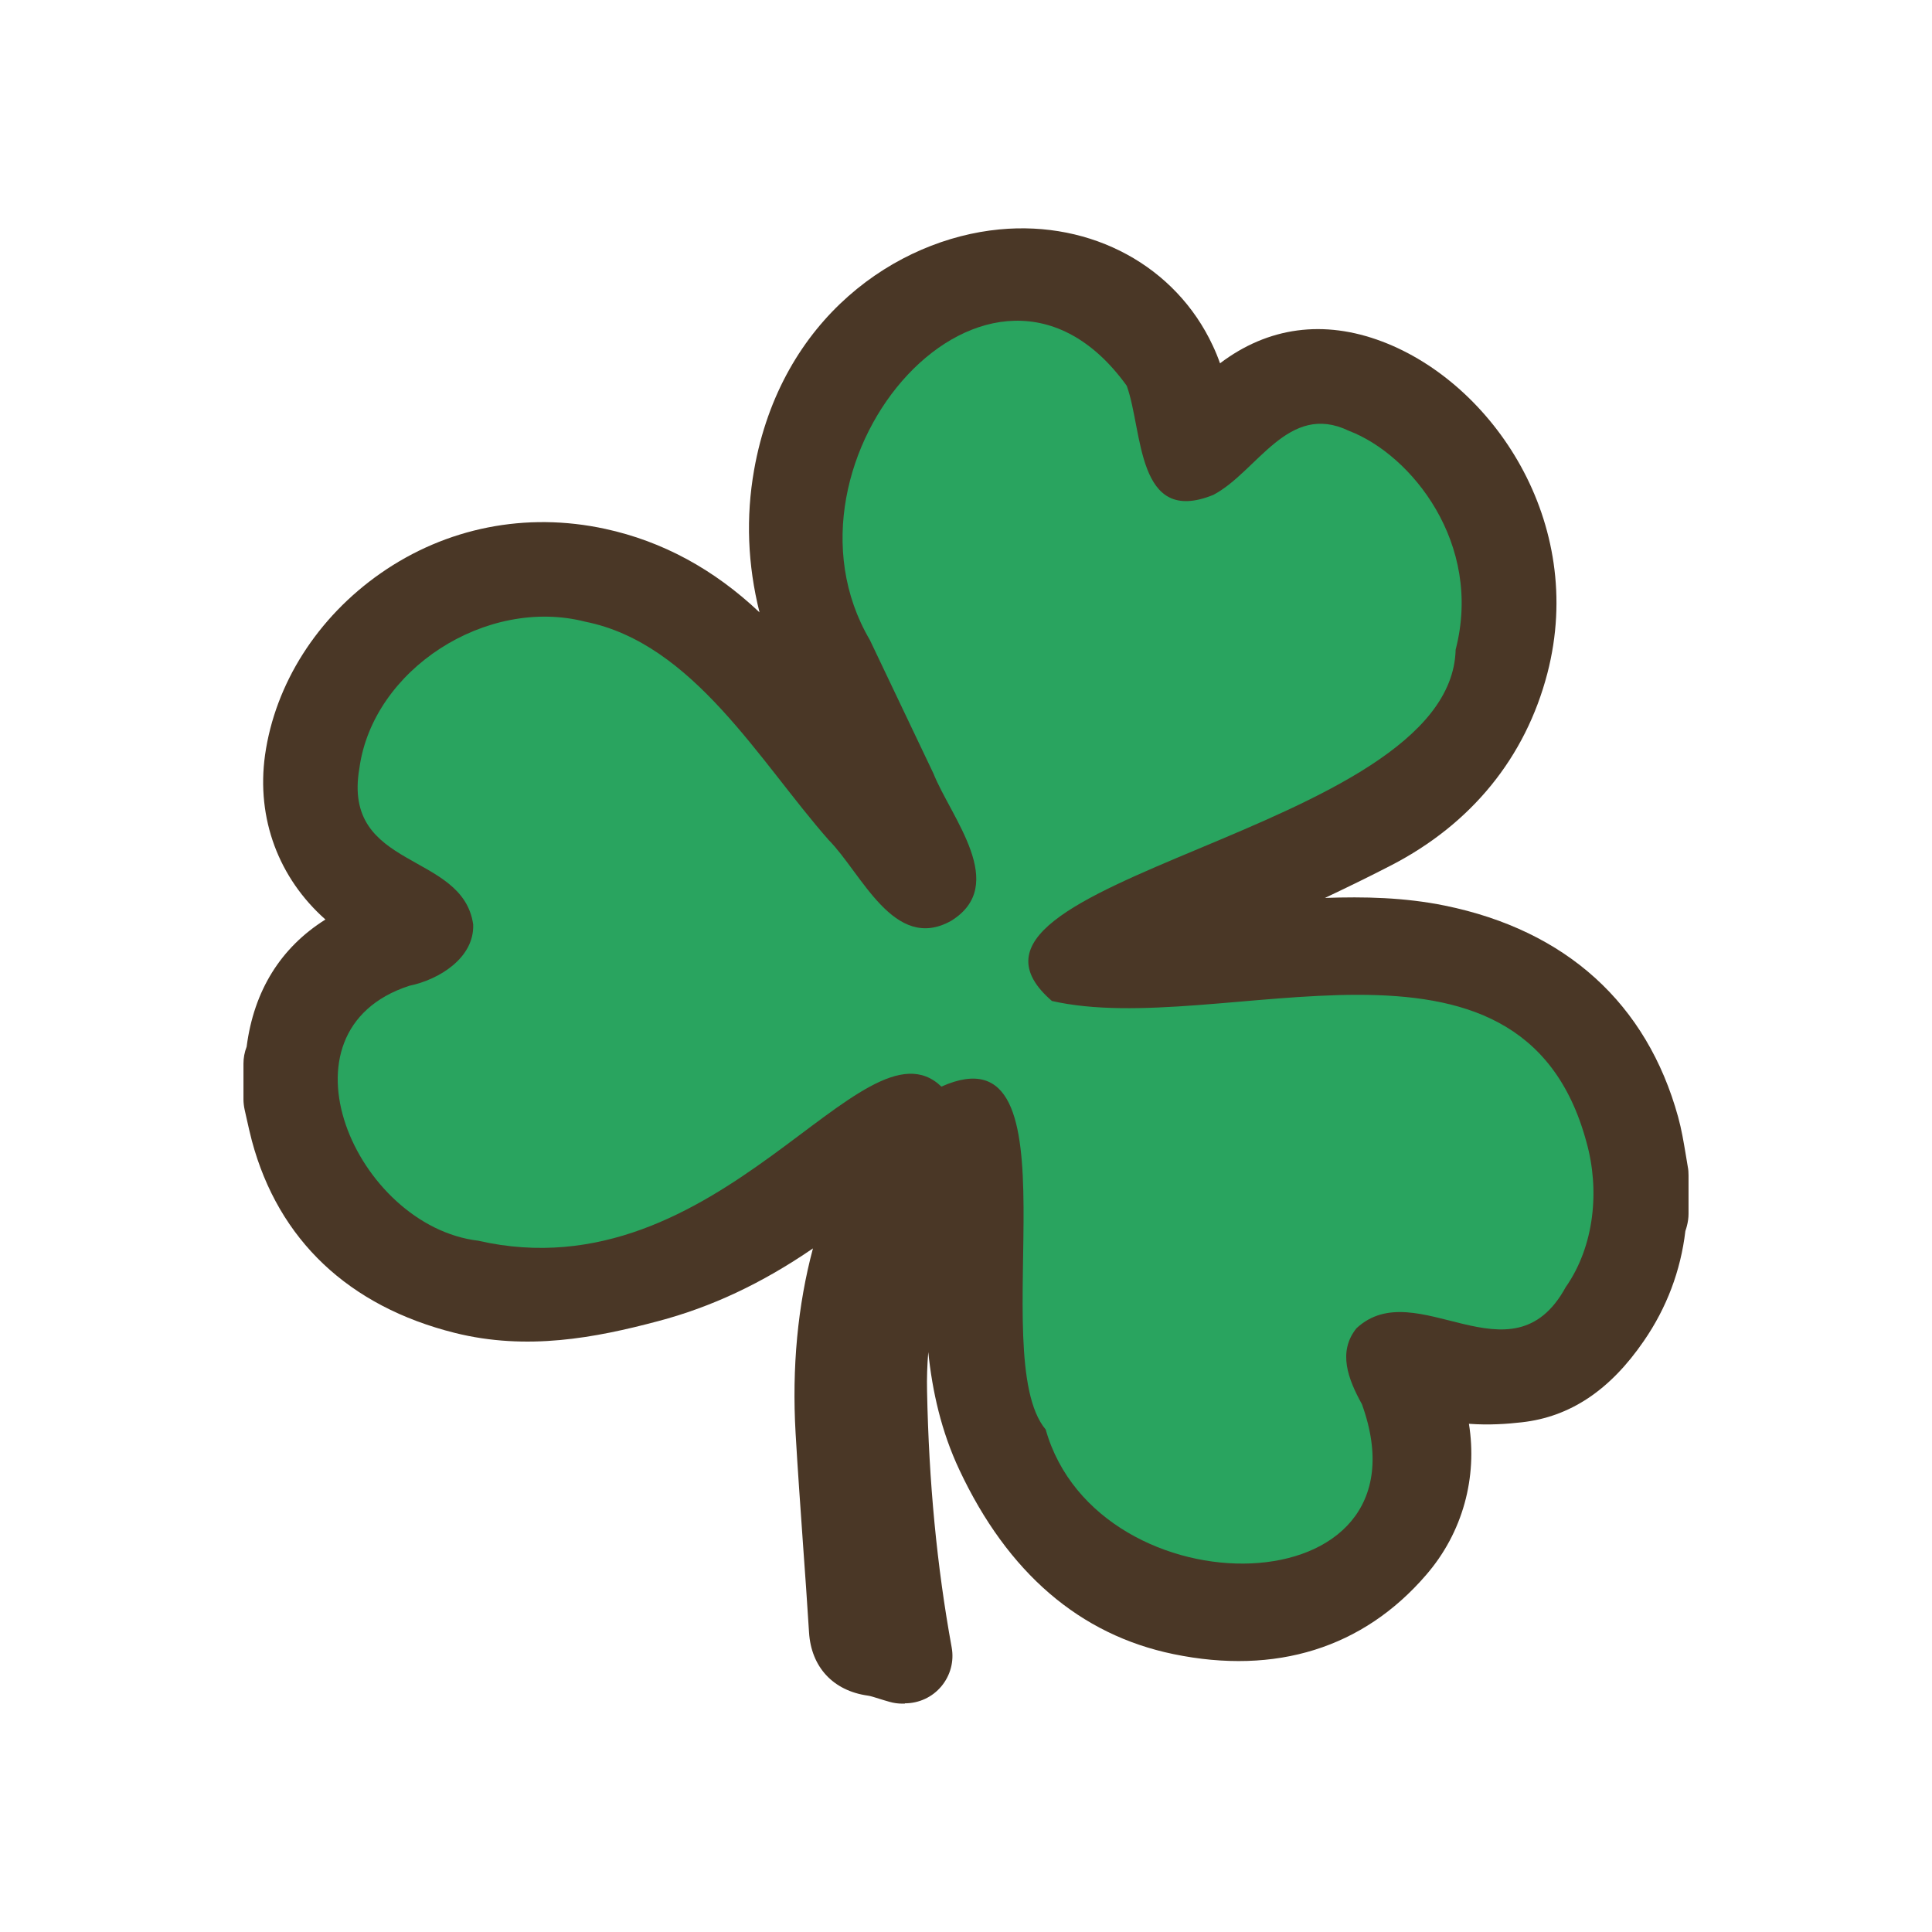 <?xml version="1.0" encoding="UTF-8"?>
<svg id="fill_clover" xmlns="http://www.w3.org/2000/svg" viewBox="0 0 128 128">
  <path d="M59.95,112.87h-.17c-.29,0-.57-.04-.85-.12-.22-.06-.44-.13-.67-.2-.29-.09-.59-.19-.76-.21-2.3-.32-3.76-1.89-3.9-4.2-.12-1.95-.26-3.89-.4-5.84-.17-2.45-.35-4.9-.49-7.35-.25-4.35.14-8.46,1.15-12.24-3.4,2.33-6.74,3.89-10.26,4.82-4.17,1.11-8.69,1.97-13.46.78-7.04-1.76-11.69-6.16-13.45-12.72-.13-.49-.24-.99-.35-1.48l-.13-.58c-.05-.23-.08-.47-.08-.7v-2.36c0-.38.07-.76.21-1.12.48-3.72,2.26-6.57,5.22-8.43-3.08-2.73-4.59-6.67-4-10.9.67-4.72,3.46-9.11,7.66-12.04,4.35-3.03,9.63-4.08,14.88-2.94,3.79.82,7.21,2.68,10.22,5.53-.79-3.16-.91-6.31-.36-9.43,1.79-10.11,9.45-15.29,16.25-15.94,6.13-.59,11.69,2.44,14.14,7.7.18.38.34.77.48,1.17,3.18-2.41,6.88-2.91,10.75-1.44,7.29,2.76,13.54,11.94,10.94,21.97-1.45,5.58-5.03,9.98-10.35,12.73-1.45.75-2.91,1.46-4.39,2.16,2.6-.09,5.25-.04,7.95.51,8.03,1.64,13.38,6.49,15.45,14,.23.84.36,1.63.49,2.4.05.3.1.6.15.9.04.19.05.39.05.58v2.53c0,.28-.04.55-.11.82-.03.11-.06.22-.1.33-.31,2.63-1.24,5.09-2.75,7.28-2.24,3.27-4.89,5.03-8.08,5.39-.97.11-2.18.2-3.51.1.57,3.52-.39,7.2-2.85,10.03-4.16,4.82-9.94,6.63-16.72,5.23-6.21-1.28-10.99-5.39-14.19-12.21-1.2-2.55-1.79-5.2-2.06-7.8-.07.86-.1,1.72-.08,2.58.12,6.05.65,11.6,1.63,16.98.17.92-.08,1.86-.68,2.58-.6.72-1.48,1.13-2.42,1.13Z" style="fill: #4a3726; stroke-width: 0px;"/>
  <path d="M61.84,51.24c1.17,2.93,5.02,7.4,1.17,9.77-3.77,2.11-5.92-3.15-8.11-5.36-4.59-5.21-8.97-13.03-16.12-14.46-6.55-1.68-14.08,3.16-14.97,9.71-1.17,6.77,6.85,5.49,7.54,10.35.08,2.2-2.24,3.65-4.23,4.06-9.22,3-3.53,15.92,4.56,16.89,16.05,3.67,25.49-15.22,30.69-10.21,9.41-4.2,2.8,17.83,6.91,22.72,3.46,12.23,25.89,11.98,20.95-1.68-.91-1.65-1.62-3.46-.36-5.03,3.96-3.68,10.28,3.83,13.86-2.72,1.92-2.74,2.26-6.46,1.38-9.6-4.34-16.14-24.22-6.79-35.45-9.37h0s.03.02.07.04c-9.51-8.13,26.42-11.08,26.71-23.31,1.82-7.02-2.94-12.93-7.08-14.5-4.03-1.94-6.06,2.72-8.98,4.25-5.11,2.07-4.64-4.21-5.73-7.23-8.98-12.47-24.04,4.9-17.02,16.84M72.86,66s0,0,0,0c0,0,0,0,0,0ZM68.85,61.52s-.01.01-.02.02c0,0,.01-.01.02-.02Z" style="fill: #29a45f; stroke-width: 0px;"/>
</svg>